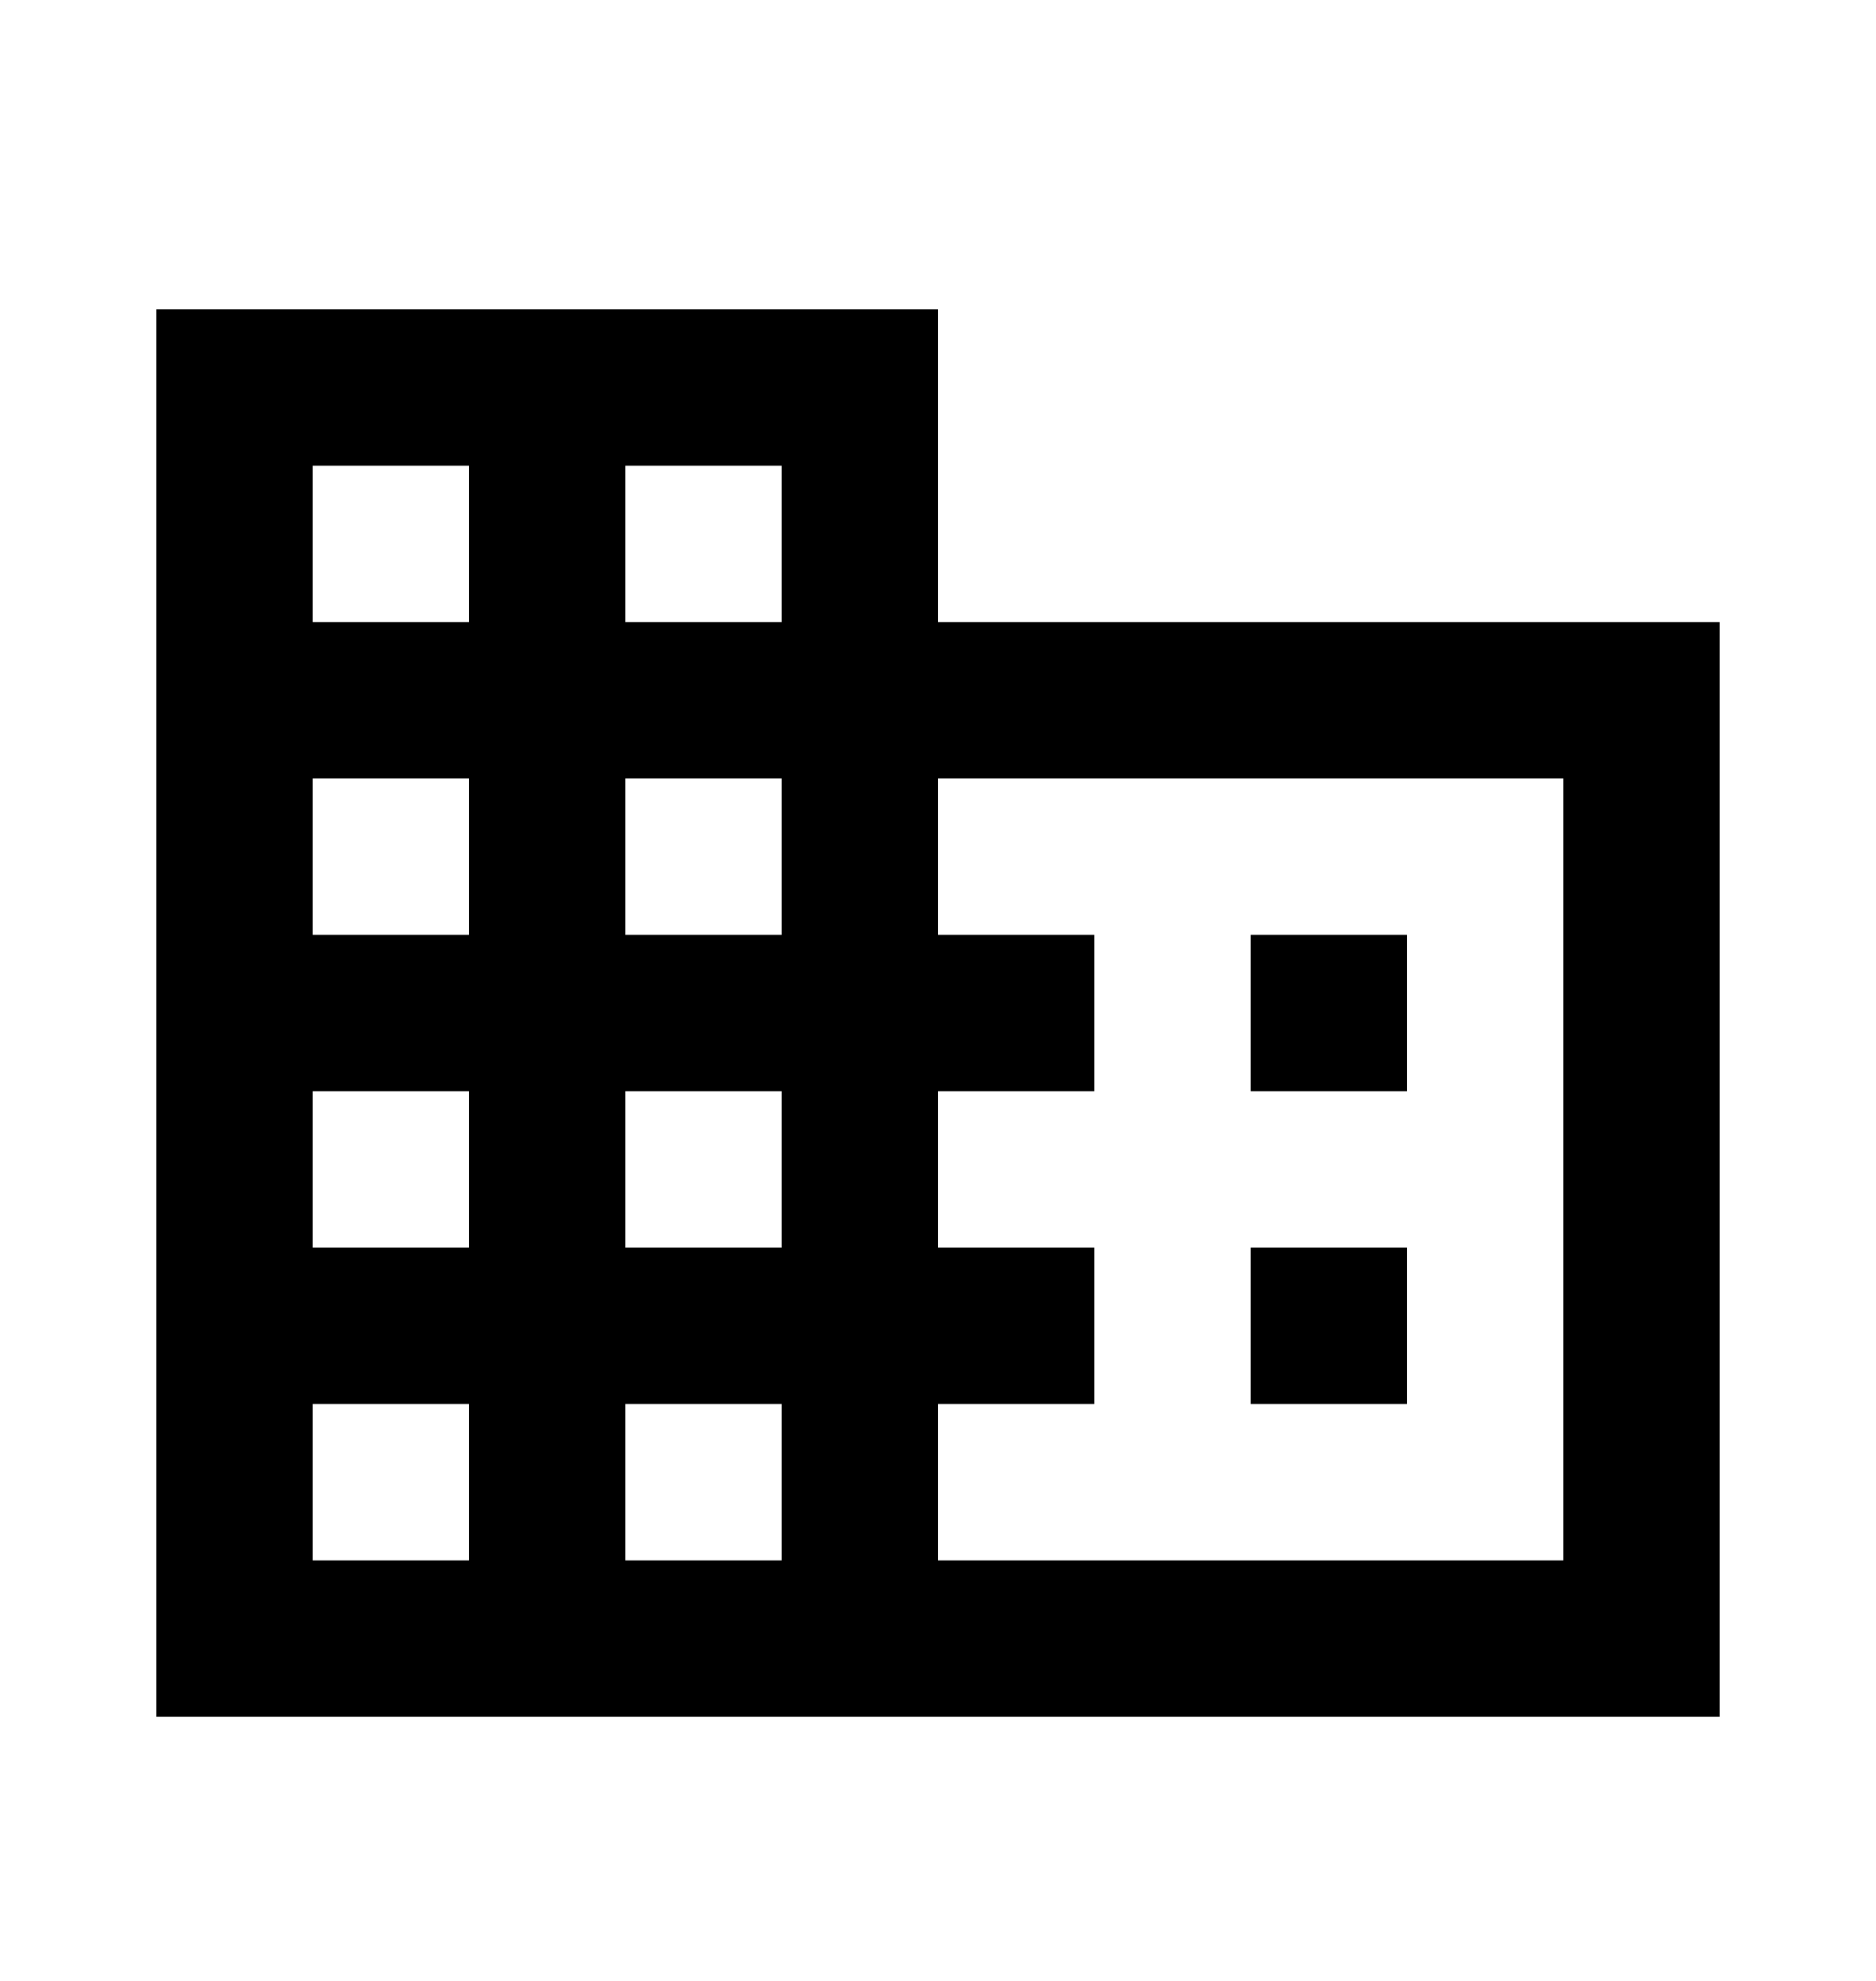 <svg width="18" height="19" viewBox="0 0 18 19" fill="none" xmlns="http://www.w3.org/2000/svg">
<path d="M13.5 11.967H12V13.467H13.5M13.5 8.967H12V10.467H13.5M15 14.967H9V13.467H10.5V11.967H9V10.467H10.5V8.967H9V7.467H15M7.5 5.967H6V4.467H7.5M7.5 8.967H6V7.467H7.5M7.5 11.967H6V10.467H7.5M7.5 14.967H6V13.467H7.5M4.5 5.967H3V4.467H4.5M4.5 8.967H3V7.467H4.5M4.5 11.967H3V10.467H4.5M4.5 14.967H3V13.467H4.5M9 5.967V2.967H1.5V16.467H16.5V5.967H9Z" fill="black"/>
</svg>
